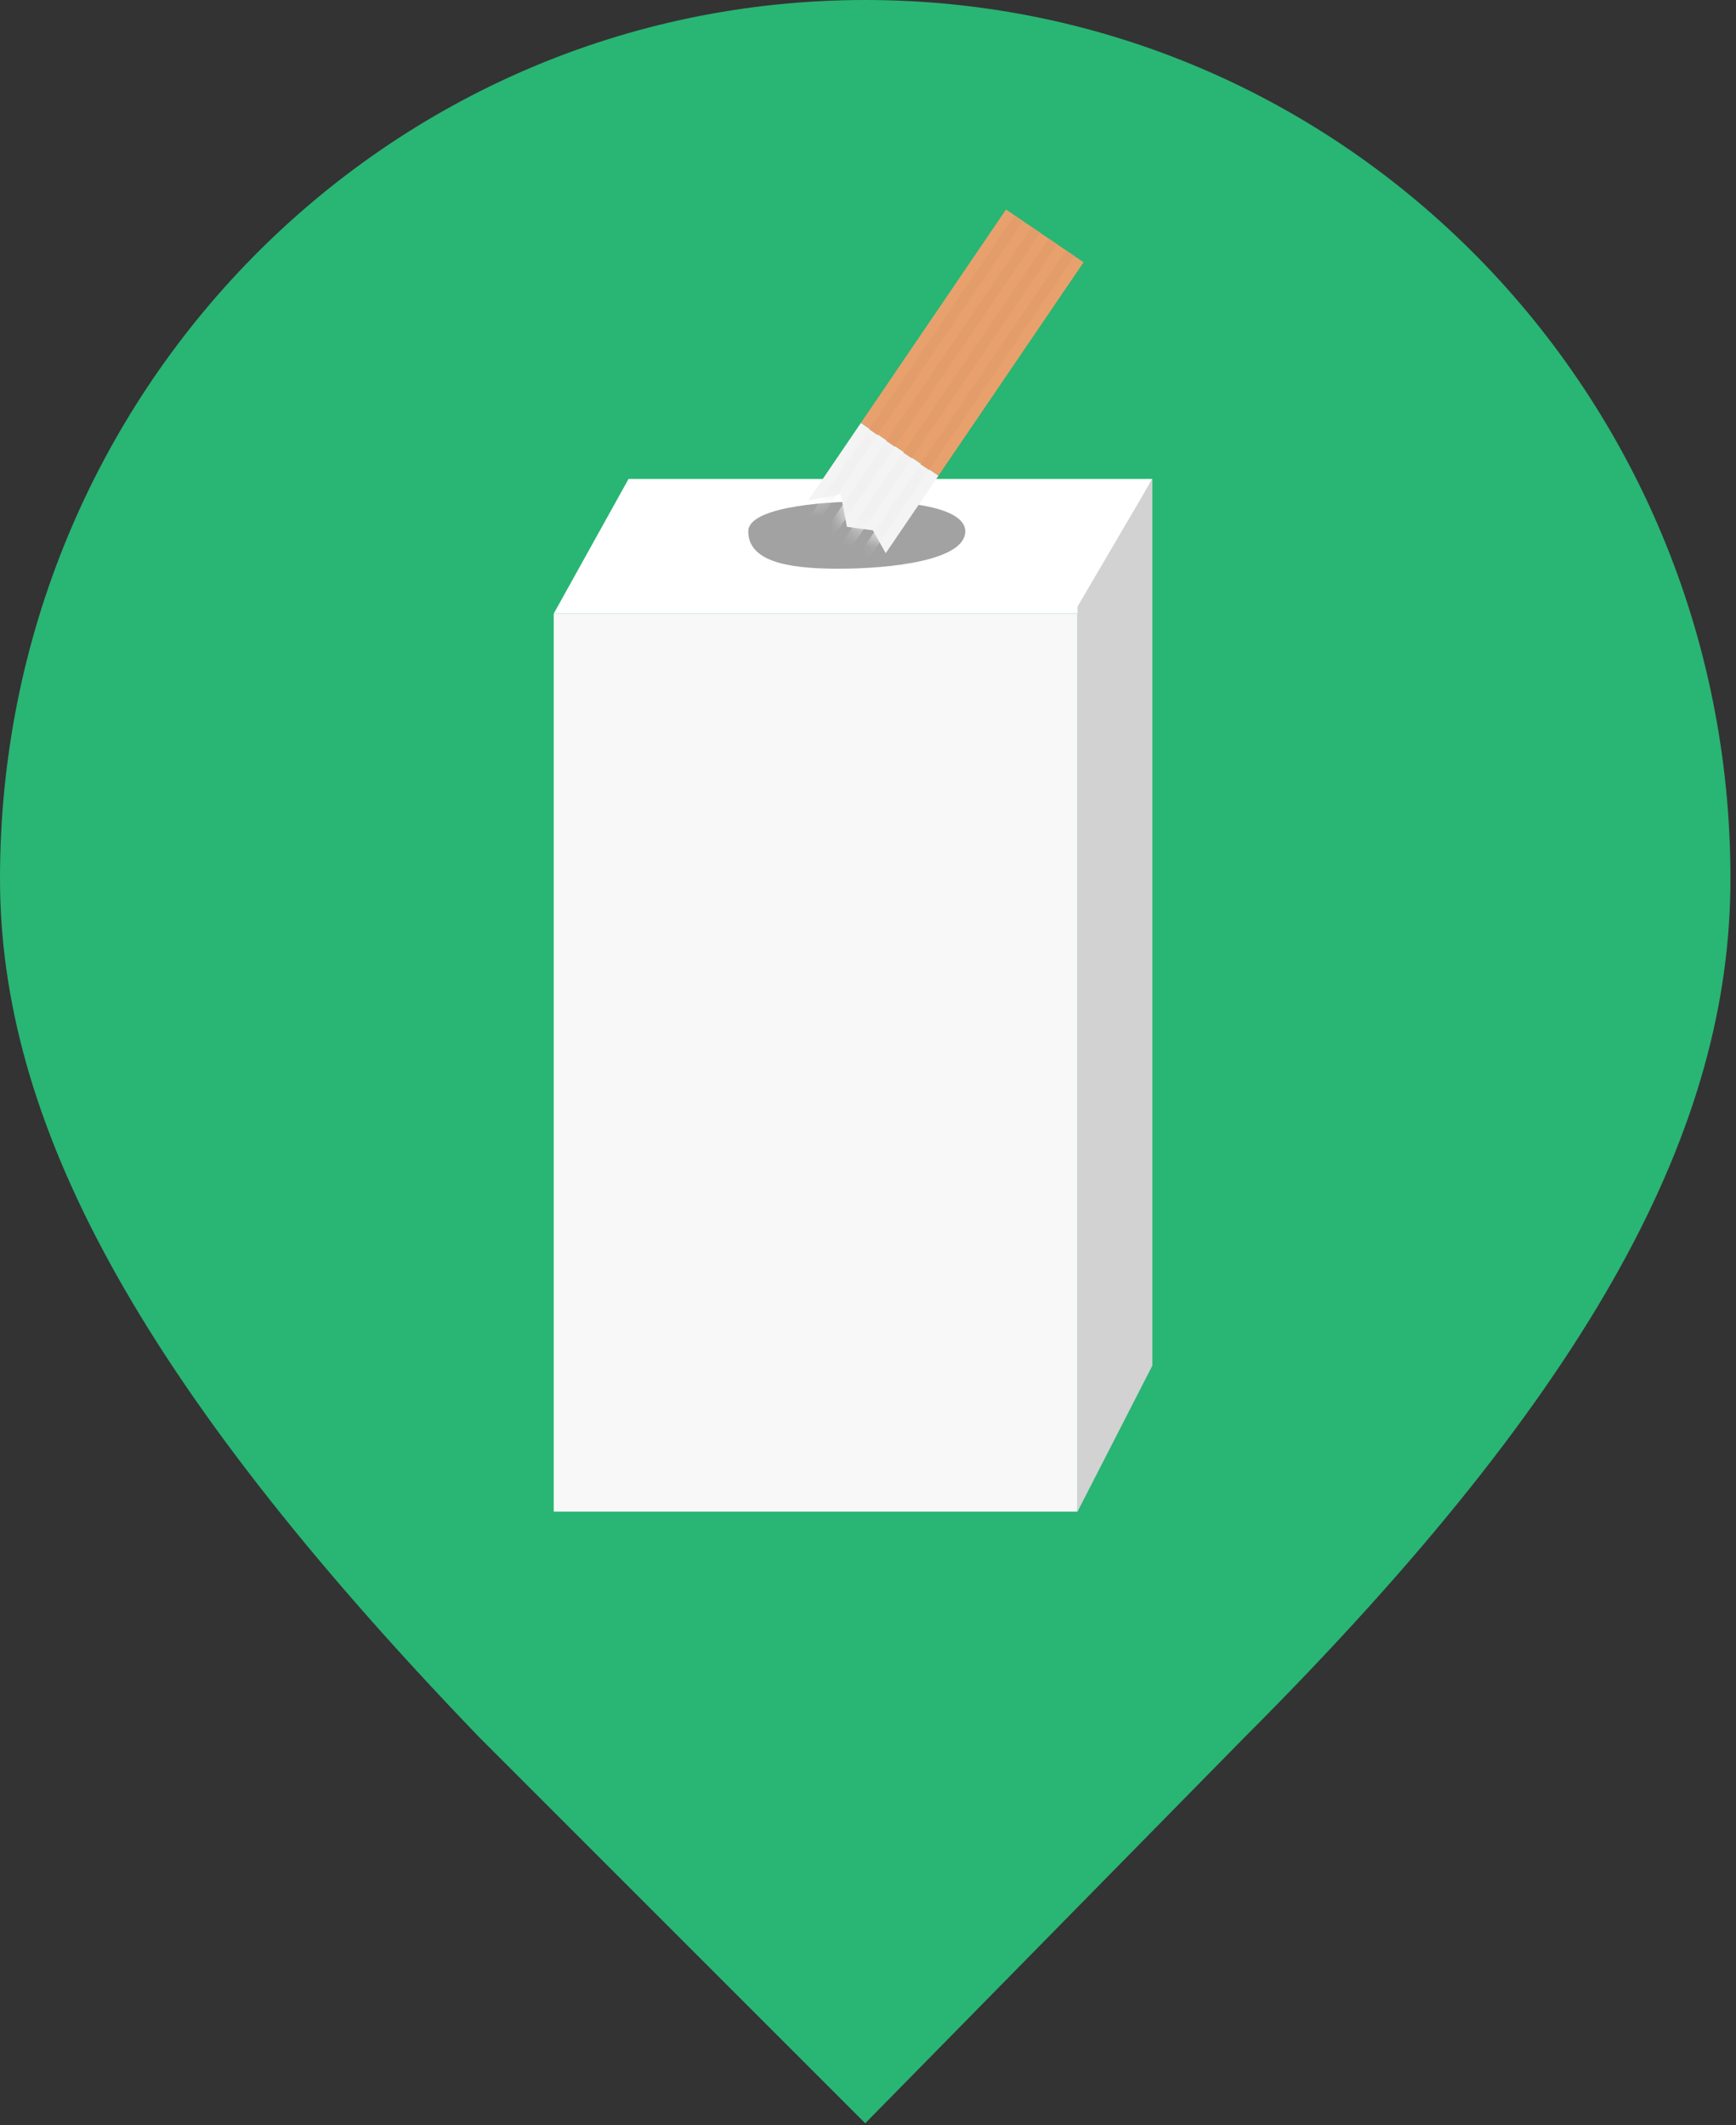 <svg width="116" height="142" viewBox="0 0 116 142" fill="none" xmlns="http://www.w3.org/2000/svg">
<rect x="0" y="0" width="116" height="142" fill="#333333" stroke="none"/>
<path fill-rule="evenodd" clip-rule="evenodd" d="M57.815 0C89.836 0 115.63 26.239 115.63 58.705C115.63 75.159 106.735 92.504 83.165 116.075L57.815 141.869L32.021 116.075C8.895 92.059 0 74.715 0 58.705C0 26.239 25.794 0 57.815 0Z" fill="#29B574"/>
<rect x="37" y="41" width="35" height="60" fill="#F8F8F8"/>
<path d="M42 32L37 41H72L77 32H42Z" fill="white"/>
<path d="M72 40.531L77 32L77 91.246L72 101L72 40.531Z" fill="#D2D2D2"/>
<path d="M64.5 35.5C64.5 37.433 59.59 38 56 38C52.41 38 50 37.433 50 35.5C50 34 54.41 33.5 58 33.5C61.59 33.5 64.5 34.128 64.5 35.5Z" fill="#A2A2A2"/>
<path d="M54 33.438L55.763 30.847L57.526 28.255L62.709 31.78L59.184 36.964L58.328 35.435L56.592 35.201L56.177 33.024L54 33.438Z" fill="#F4F4F4"/>
<path d="M67.221 14L57.526 28.255L62.709 31.78L72.404 17.526L67.221 14Z" fill="#E8A16D"/>
<mask id="mask0" mask-type="alpha" maskUnits="userSpaceOnUse" x="54" y="28" width="9" height="9">
<path d="M54 33.438L55.763 30.847L57.526 28.255L62.709 31.78L59.184 36.964L58.328 35.435L56.592 35.201L56.177 33.024L54 33.438Z" fill="#F4F4F4"/>
</mask>
<g mask="url(#mask0)">
<rect x="58.071" y="28.682" width="0.691" height="7.606" transform="rotate(34.221 58.071 28.682)" fill="#F1F1F1"/>
<rect x="59.215" y="29.459" width="0.691" height="7.606" transform="rotate(34.221 59.215 29.459)" fill="#F1F1F1"/>
<rect x="60.358" y="30.237" width="0.691" height="7.606" transform="rotate(34.221 60.358 30.237)" fill="#F1F1F1"/>
<rect x="61.502" y="31.015" width="0.691" height="7.606" transform="rotate(34.221 61.502 31.015)" fill="#F1F1F1"/>
</g>
<rect x="67.792" y="14.389" width="0.691" height="17.286" transform="rotate(34.221 67.792 14.389)" fill="#E29D6B"/>
<rect x="68.936" y="15.166" width="0.691" height="17.286" transform="rotate(34.221 68.936 15.166)" fill="#E29D6B"/>
<rect x="70.079" y="15.944" width="0.691" height="17.286" transform="rotate(34.221 70.079 15.944)" fill="#E29D6B"/>
<rect x="71.223" y="16.722" width="0.691" height="17.286" transform="rotate(34.221 71.223 16.722)" fill="#E29D6B"/>
</svg>
